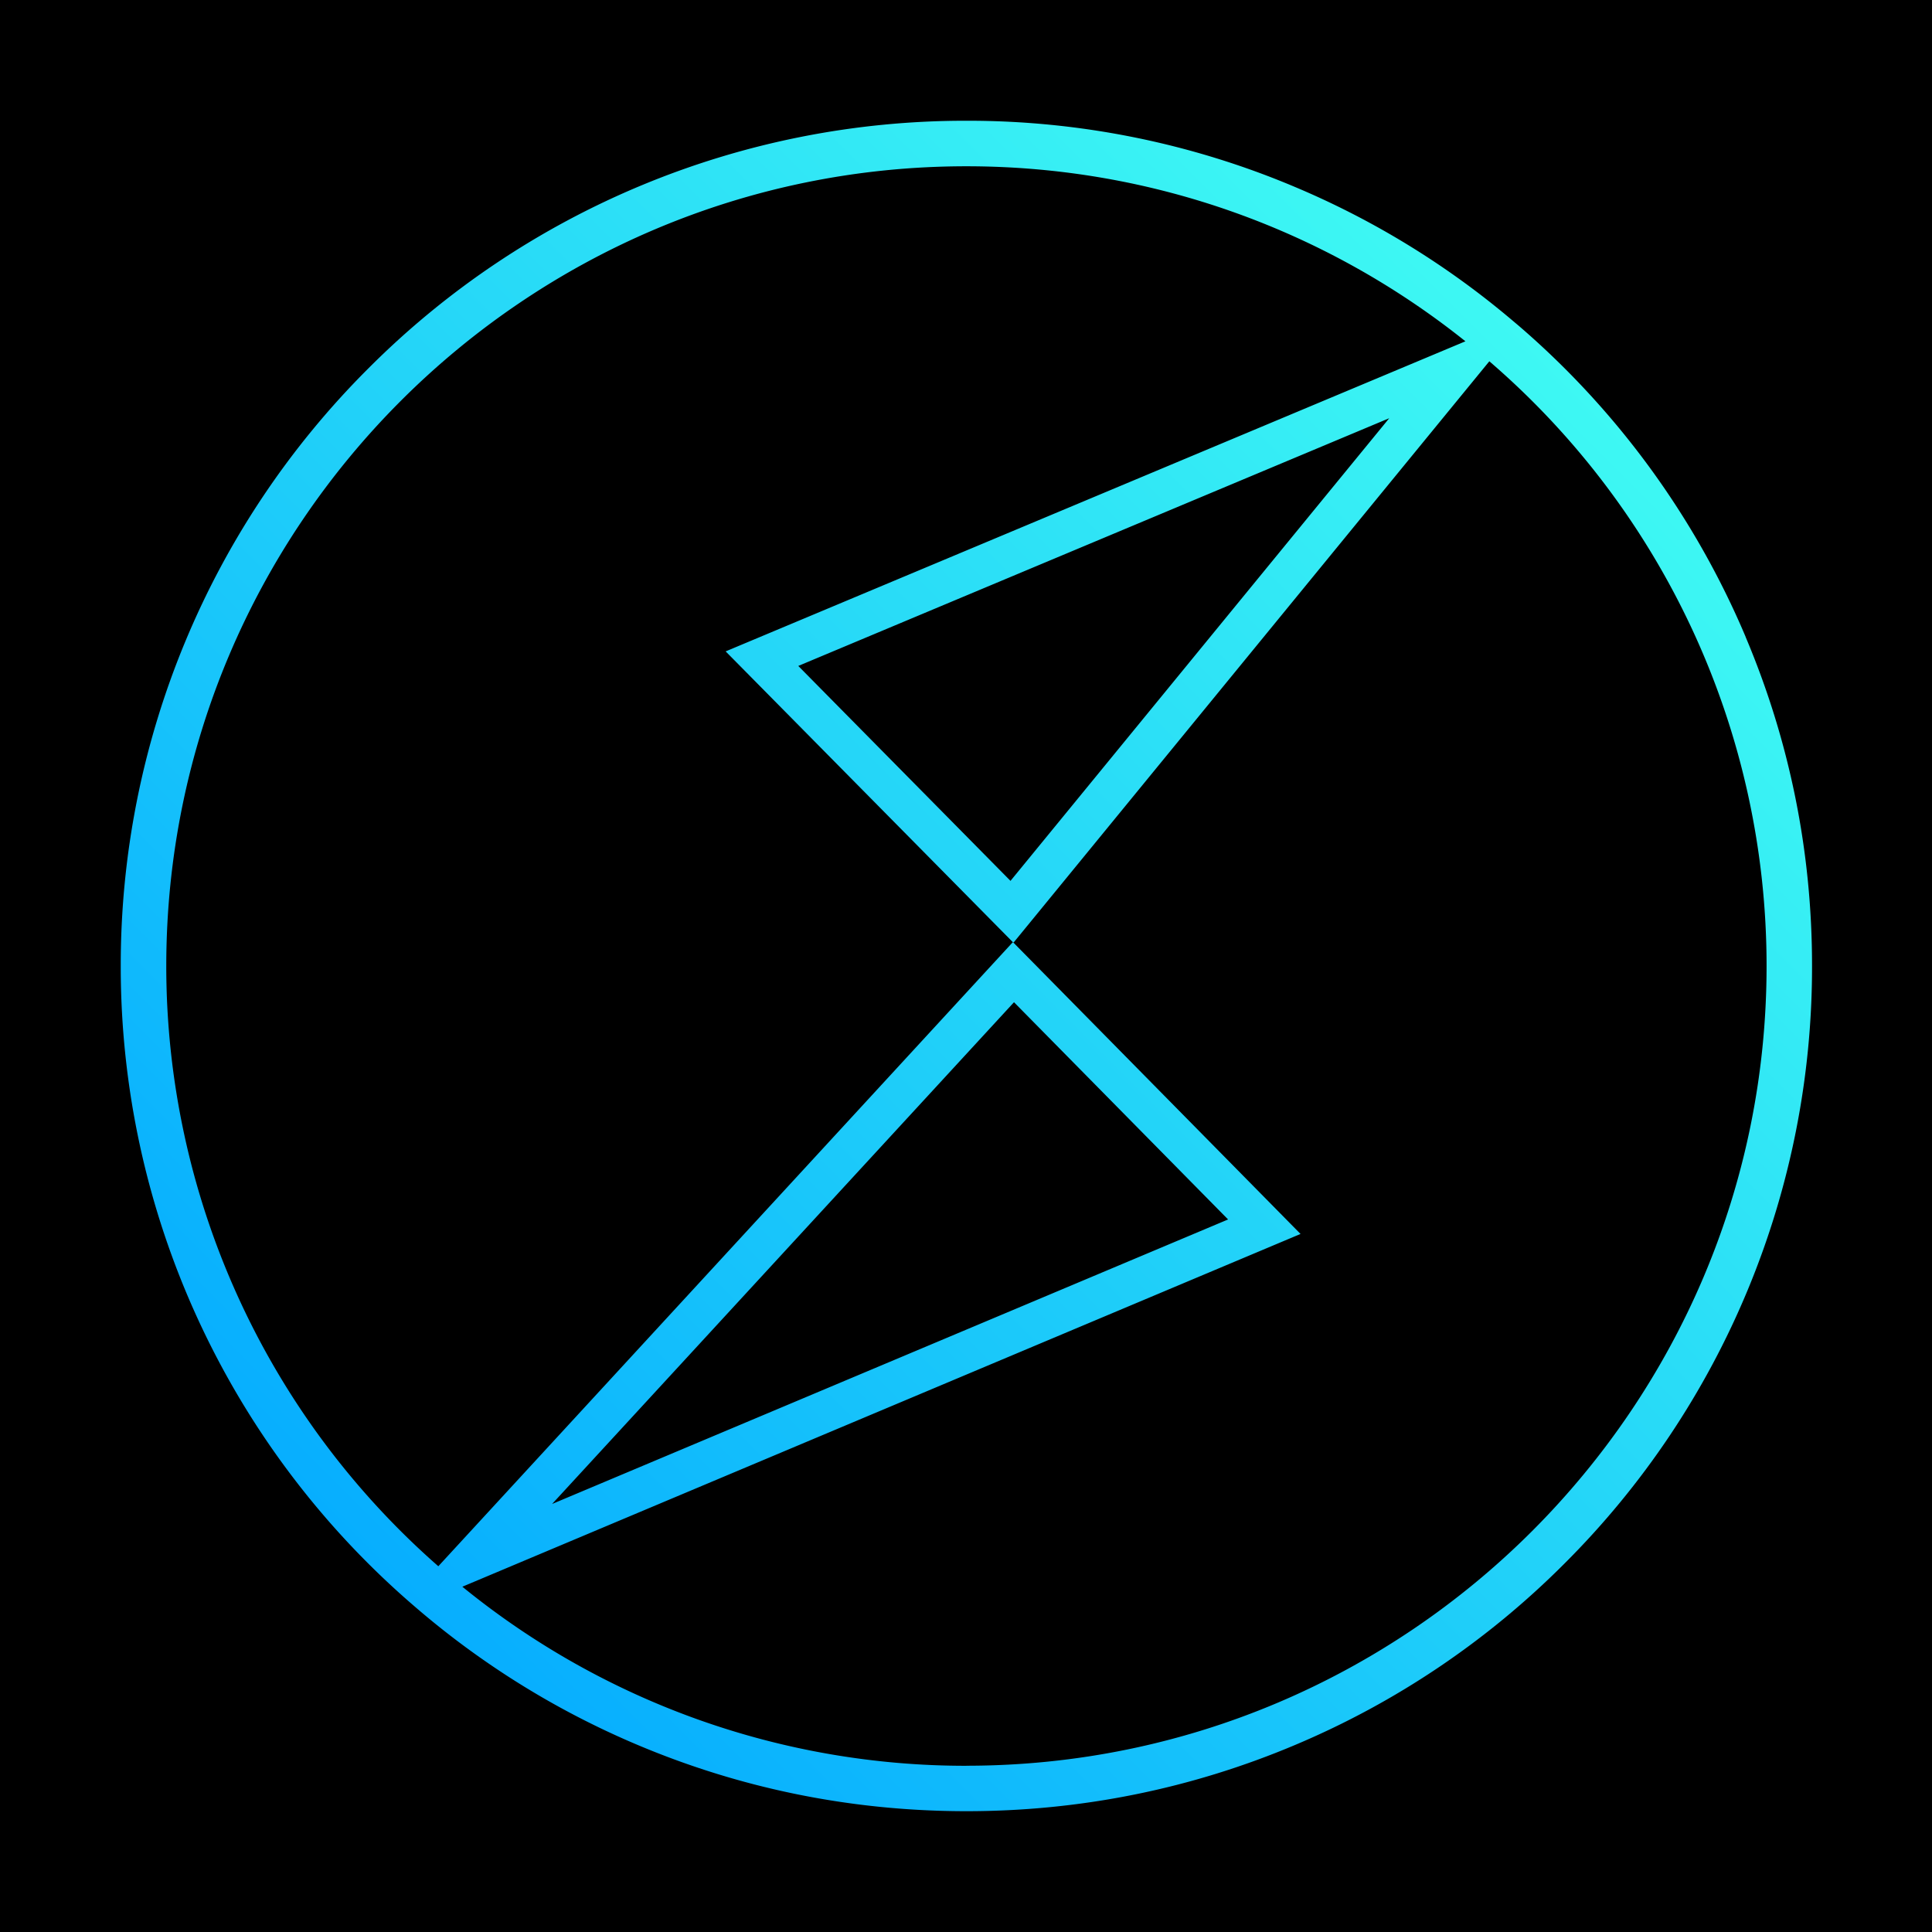 <svg xmlns="http://www.w3.org/2000/svg" width="32" height="32" fill="none" viewBox="0 0 32 32">
  <path fill="#000" d="M0 0h32v32H0z"/>
  <path fill="url(#a)" d="M28.914 10.55a13.967 13.967 0 0 0-3.76-5.155l-.088-.074a13.929 13.929 0 0 0-3.607-2.22A13.914 13.914 0 0 0 16.007 2a13.959 13.959 0 0 0-9.904 4.1A13.951 13.951 0 0 0 2 16a13.965 13.965 0 0 0 4.87 10.61 13.924 13.924 0 0 0 3.685 2.289c1.727.73 3.562 1.1 5.452 1.1 1.89 0 3.724-.37 5.451-1.1a13.943 13.943 0 0 0 4.453-3A13.95 13.95 0 0 0 30.013 16c.001-1.89-.37-3.723-1.1-5.45ZM16.007 29.247a13.194 13.194 0 0 1-8.349-2.966l13.883-5.843-4.754-4.824-.002.002-.01-.01L7.26 25.942A13.216 13.216 0 0 1 2.754 16c0-7.304 5.945-13.246 13.253-13.246 3.123 0 5.997 1.086 8.265 2.899l-12.253 5.136 4.757 4.816.002-.002.01.009 7.88-9.628A13.21 13.21 0 0 1 29.26 16c0 7.304-5.945 13.246-13.253 13.246ZM9.145 24.91l7.65-8.31 3.546 3.598L9.146 24.91ZM23.01 6.927l-6.273 7.663-3.515-3.56 9.788-4.103Z"/>
  <defs>
    <linearGradient id="a" x1="25.909" x2="6.105" y1="6.098" y2="25.902" gradientUnits="userSpaceOnUse">
      <stop stop-color="#3EF8F3"/>
      <stop offset="1" stop-color="#07AEFE"/>
    </linearGradient>
  </defs>
</svg>
